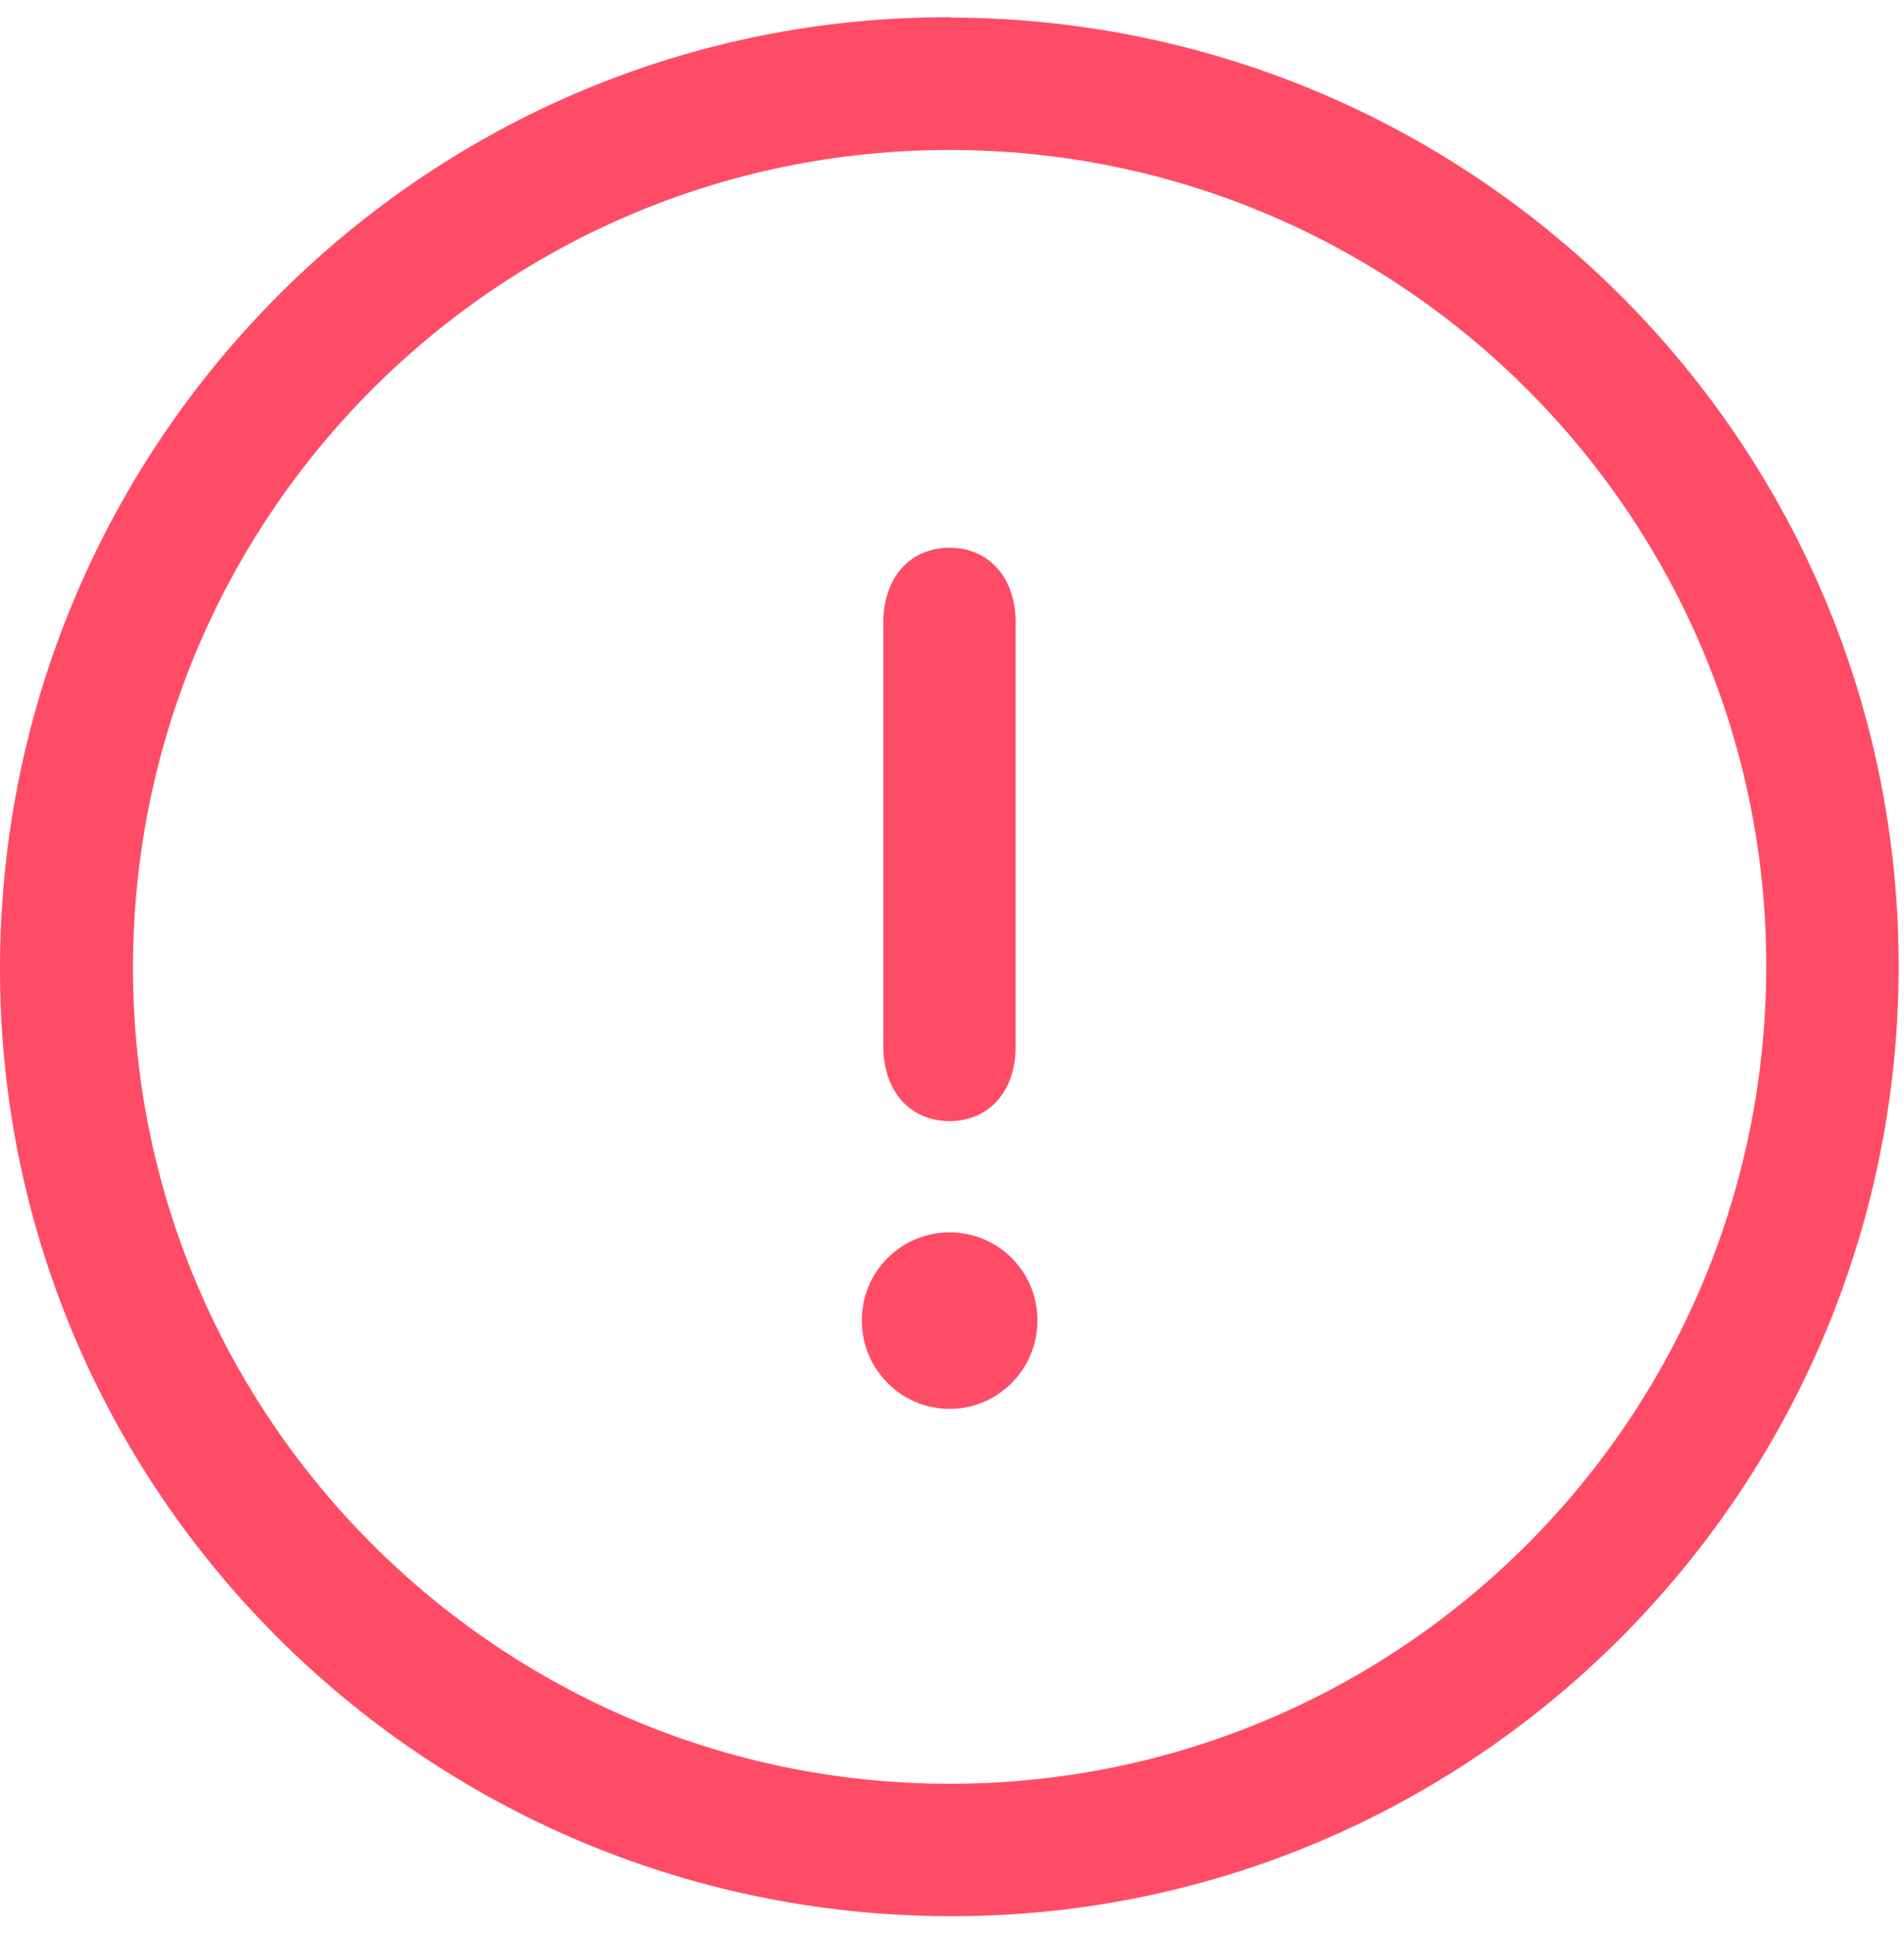 <svg width="64" height="65" viewBox="0 0 64 65" fill="none" xmlns="http://www.w3.org/2000/svg">
<g opacity="0.7">
<path d="M31.95 0.59C49.63 0.64 63.88 14.96 63.82 32.58C63.76 50.2 49.41 64.48 31.84 64.4C14.19 64.32 -0.07 50.01 0 32.44C0.07 14.79 14.37 0.53 31.94 0.58L31.95 0.59ZM31.92 59.95C47.06 59.95 59.33 47.7 59.37 32.53C59.41 17.38 47.09 5.04 31.92 5.04C16.78 5.04 4.51 17.29 4.47 32.46C4.43 47.6 16.76 59.95 31.92 59.95Z" fill="#FF0025"/>
<path d="M29.69 27.97C29.69 25.63 29.69 23.28 29.69 20.94C29.69 19.41 30.59 18.4 31.93 18.41C33.24 18.41 34.14 19.42 34.14 20.91C34.14 25.67 34.14 30.42 34.14 35.18C34.14 36.67 33.25 37.67 31.93 37.68C30.59 37.68 29.69 36.68 29.69 35.15C29.69 32.76 29.69 30.37 29.69 27.98V27.97Z" fill="#FF0025"/>
<path d="M34.87 44.39C34.87 46.03 33.53 47.36 31.91 47.35C30.29 47.35 28.96 46.01 28.97 44.37C28.97 42.73 30.3 41.41 31.93 41.42C33.57 41.42 34.88 42.75 34.87 44.39Z" fill="#FF0025"/>
</g>
</svg>
